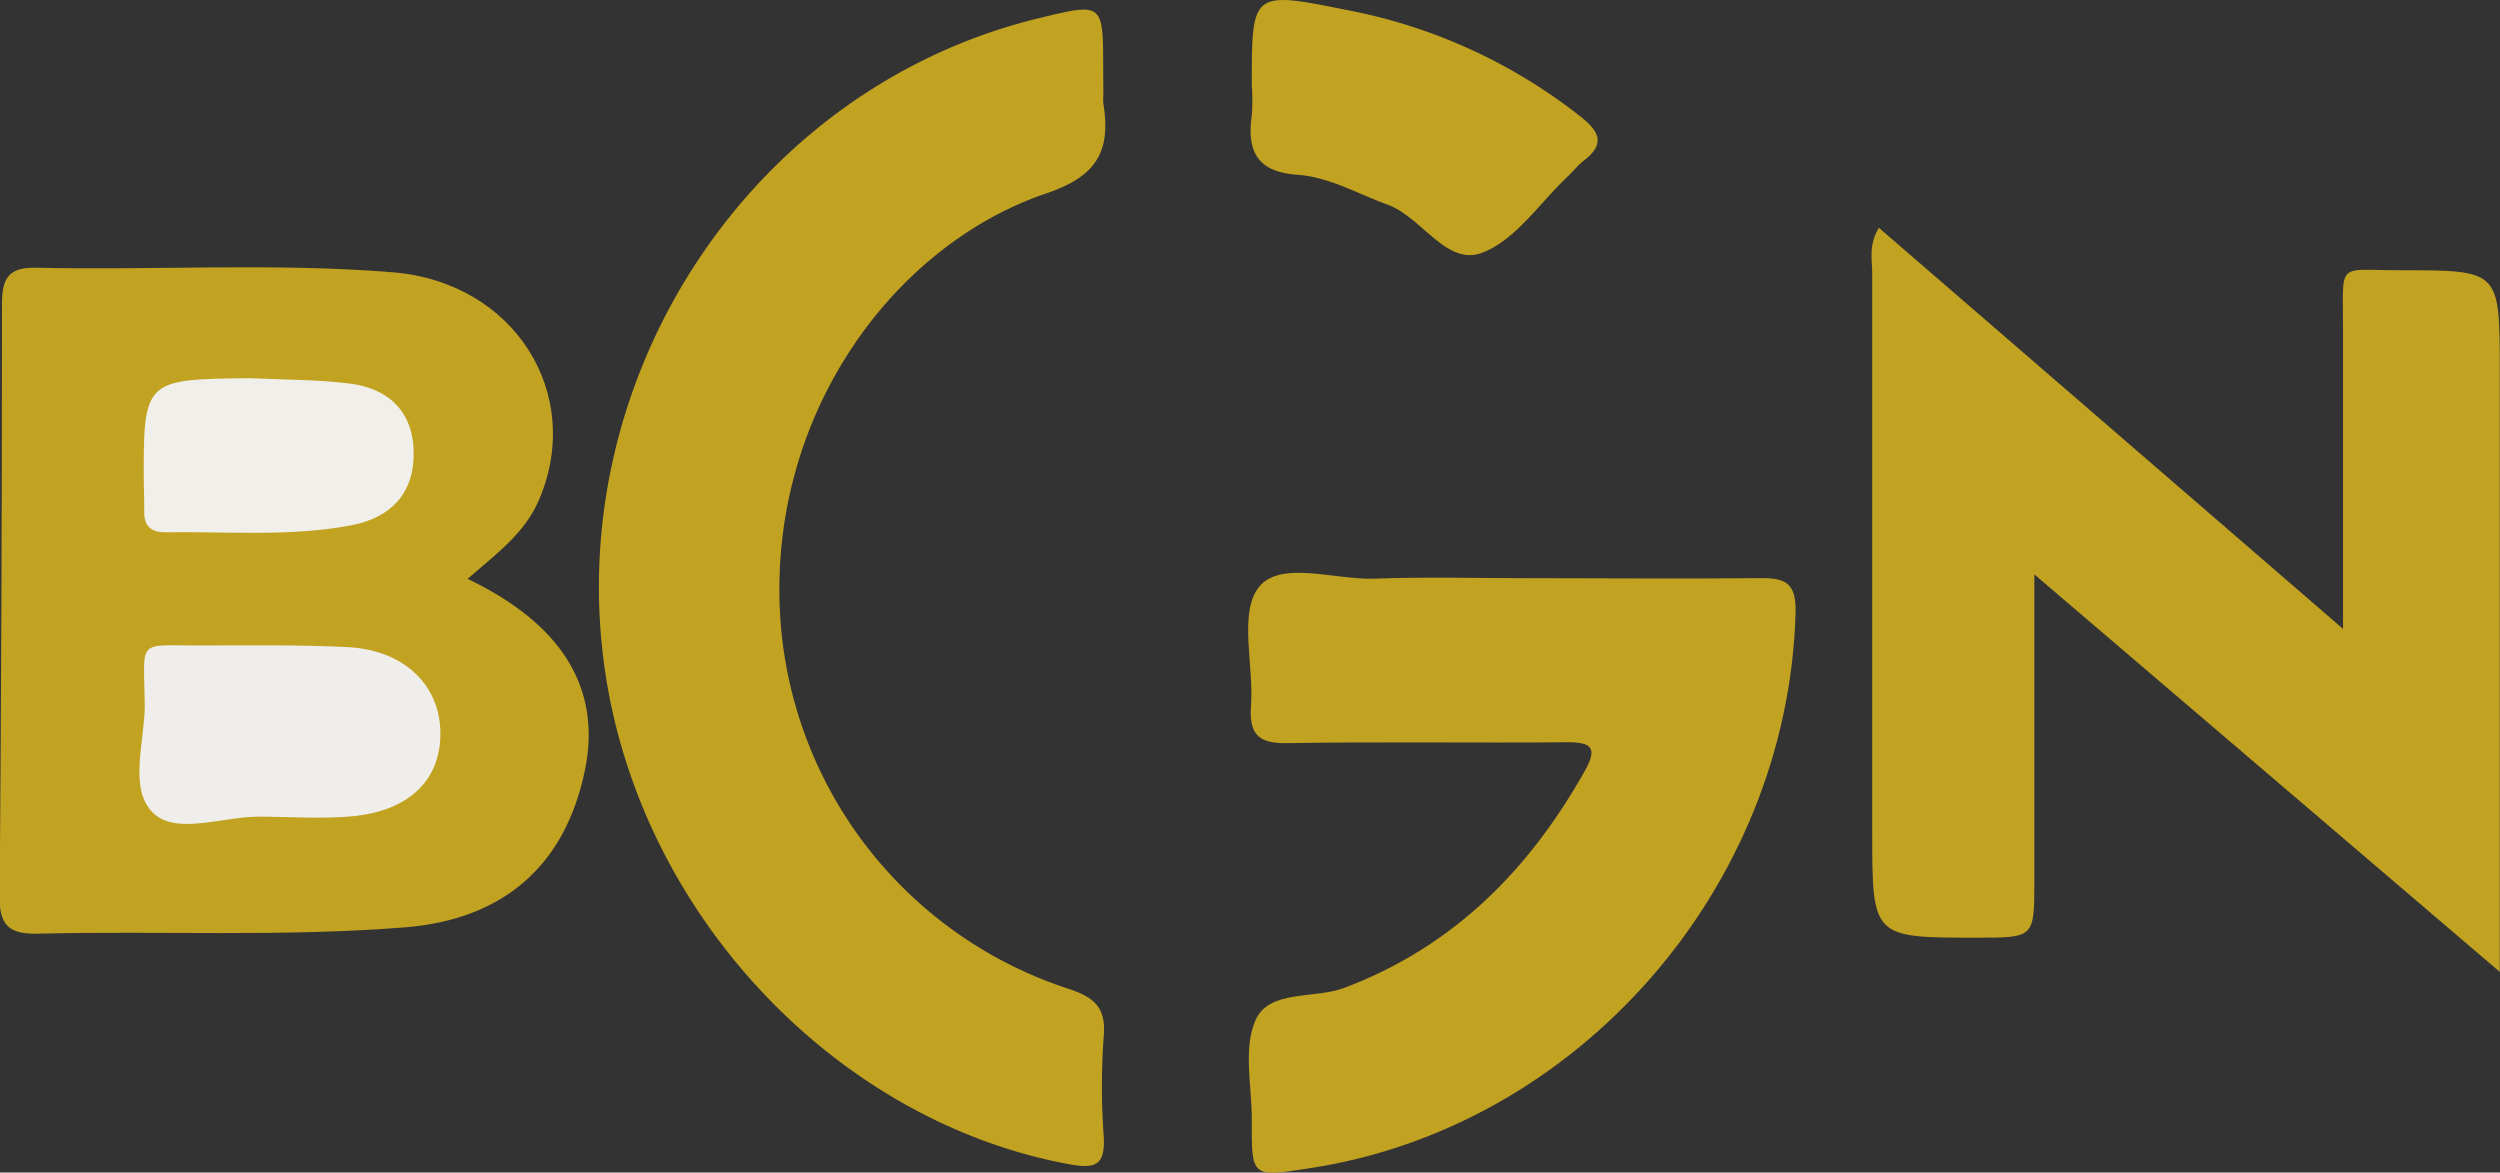 <svg id="Layer_1" data-name="Layer 1" xmlns="http://www.w3.org/2000/svg" viewBox="0 0 286.69 134.46"><rect x="0" y="0" width="286.69" height="134.46" fill="#333333" stroke="none"/><defs><style>.cls-1{fill:#c2a221;}.cls-2{fill:#efeeea;}.cls-3{fill:#f0efea;}</style></defs><title>bgn</title><path class="cls-1" d="M252.12,153.89l53.23,46c0-12.37,0-23.43,0-34.5,0-7.77-.78-6.62,6.58-6.63,11.39,0,11.39,0,11.39,11.33q0,31.49,0,63v6.13c-18.11-15.47-35.43-30.27-53.37-45.58,0,12.31,0,23.75,0,35.19,0,6.47,0,6.47-6.59,6.47-12,0-12,0-12-12.15q0-32,0-63.95C251.37,157.61,250.9,155.92,252.12,153.89Z" transform="translate(-36.66 -127.77)"/><path class="cls-1" d="M90.28,194.15c10.91,5.22,15.34,12.62,13.48,21.84-2.25,11.1-9.43,17.24-20.72,18.13-14,1.11-28,.38-42,.72-3.22.08-4.45-.86-4.42-4.18q.27-34,.27-68c0-2.8.61-4.26,3.86-4.19,13.65.32,27.34-.59,41,.53,13.9,1.15,21.91,13.92,16.74,26.05C96.86,188.91,93.62,191.24,90.28,194.15Z" transform="translate(-36.66 -127.77)"/><path class="cls-1" d="M163.19,138.65a5.46,5.46,0,0,0,0,1c.86,5.4-.67,8.32-6.58,10.31-17.65,6-31.87,25.54-30.48,48.47a48,48,0,0,0,33,42.71c3,1,4.39,2.12,4.1,5.47a80,80,0,0,0,0,11.48c.19,3.32-.93,3.76-4.07,3.17-25.37-4.72-47-26.41-52.46-52.83-7.2-35,14.92-70.33,49.16-78.59,7.3-1.77,7.3-1.77,7.31,5.82Z" transform="translate(-36.66 -127.77)"/><path class="cls-1" d="M211.3,194.07c9,0,18,.09,27,0,3-.05,4.38.42,4.27,4-.9,31.56-25,59.1-55.94,63.7-6.45,1-6.46,1-6.42-5.68,0-3.82-1-8.14.43-11.34,1.58-3.53,6.7-2.39,10.16-3.69,12.48-4.7,21.16-13.46,27.58-24.85,1.56-2.76.75-3.34-2.09-3.32-10.65.09-21.31-.08-32,.1-3.32.06-4.4-1-4.17-4.29.34-4.63-1.42-10.62.88-13.57,2.46-3.16,8.72-.84,13.32-1C200,193.91,205.64,194.07,211.3,194.07Z" transform="translate(-36.66 -127.77)"/><path class="cls-1" d="M180.21,137.53c0-10.77,0-10.81,10.9-8.61A61.9,61.9,0,0,1,218,141.21c2.21,1.76,2.66,3.16.26,5-.65.5-1.16,1.18-1.77,1.75-3.26,3.06-6.06,7.4-9.94,8.82-4.05,1.47-6.83-4.11-10.79-5.55-3.42-1.24-6.68-3.17-10.34-3.42-4.59-.32-5.79-2.71-5.21-6.79A23.76,23.76,0,0,0,180.21,137.53Z" transform="translate(-36.66 -127.77)"/><path class="cls-2" d="M66.31,221.42c-4.12,0-9.4,2.12-12.05-.39-2.91-2.75-1-8.17-1-12.41-.09-7.87-1.06-6.77,6.85-6.83,5.47,0,11-.09,16.43.19,6.38.32,10.52,4.28,10.62,9.69s-3.41,9-9.9,9.69C73.64,221.72,70,221.42,66.31,221.42Z" transform="translate(-36.66 -127.77)"/><path class="cls-3" d="M65.3,171.14c3.81.18,7.65.14,11.43.61,4.5.56,7.31,3.21,7.37,7.92S81.45,187.13,77,188c-7.05,1.35-14.22.7-21.35.81-1.66,0-2.47-.68-2.45-2.34,0-1,0-2-.05-3C53.09,171.27,53.09,171.27,65.3,171.14Z" transform="translate(-36.66 -127.77)"/></svg>